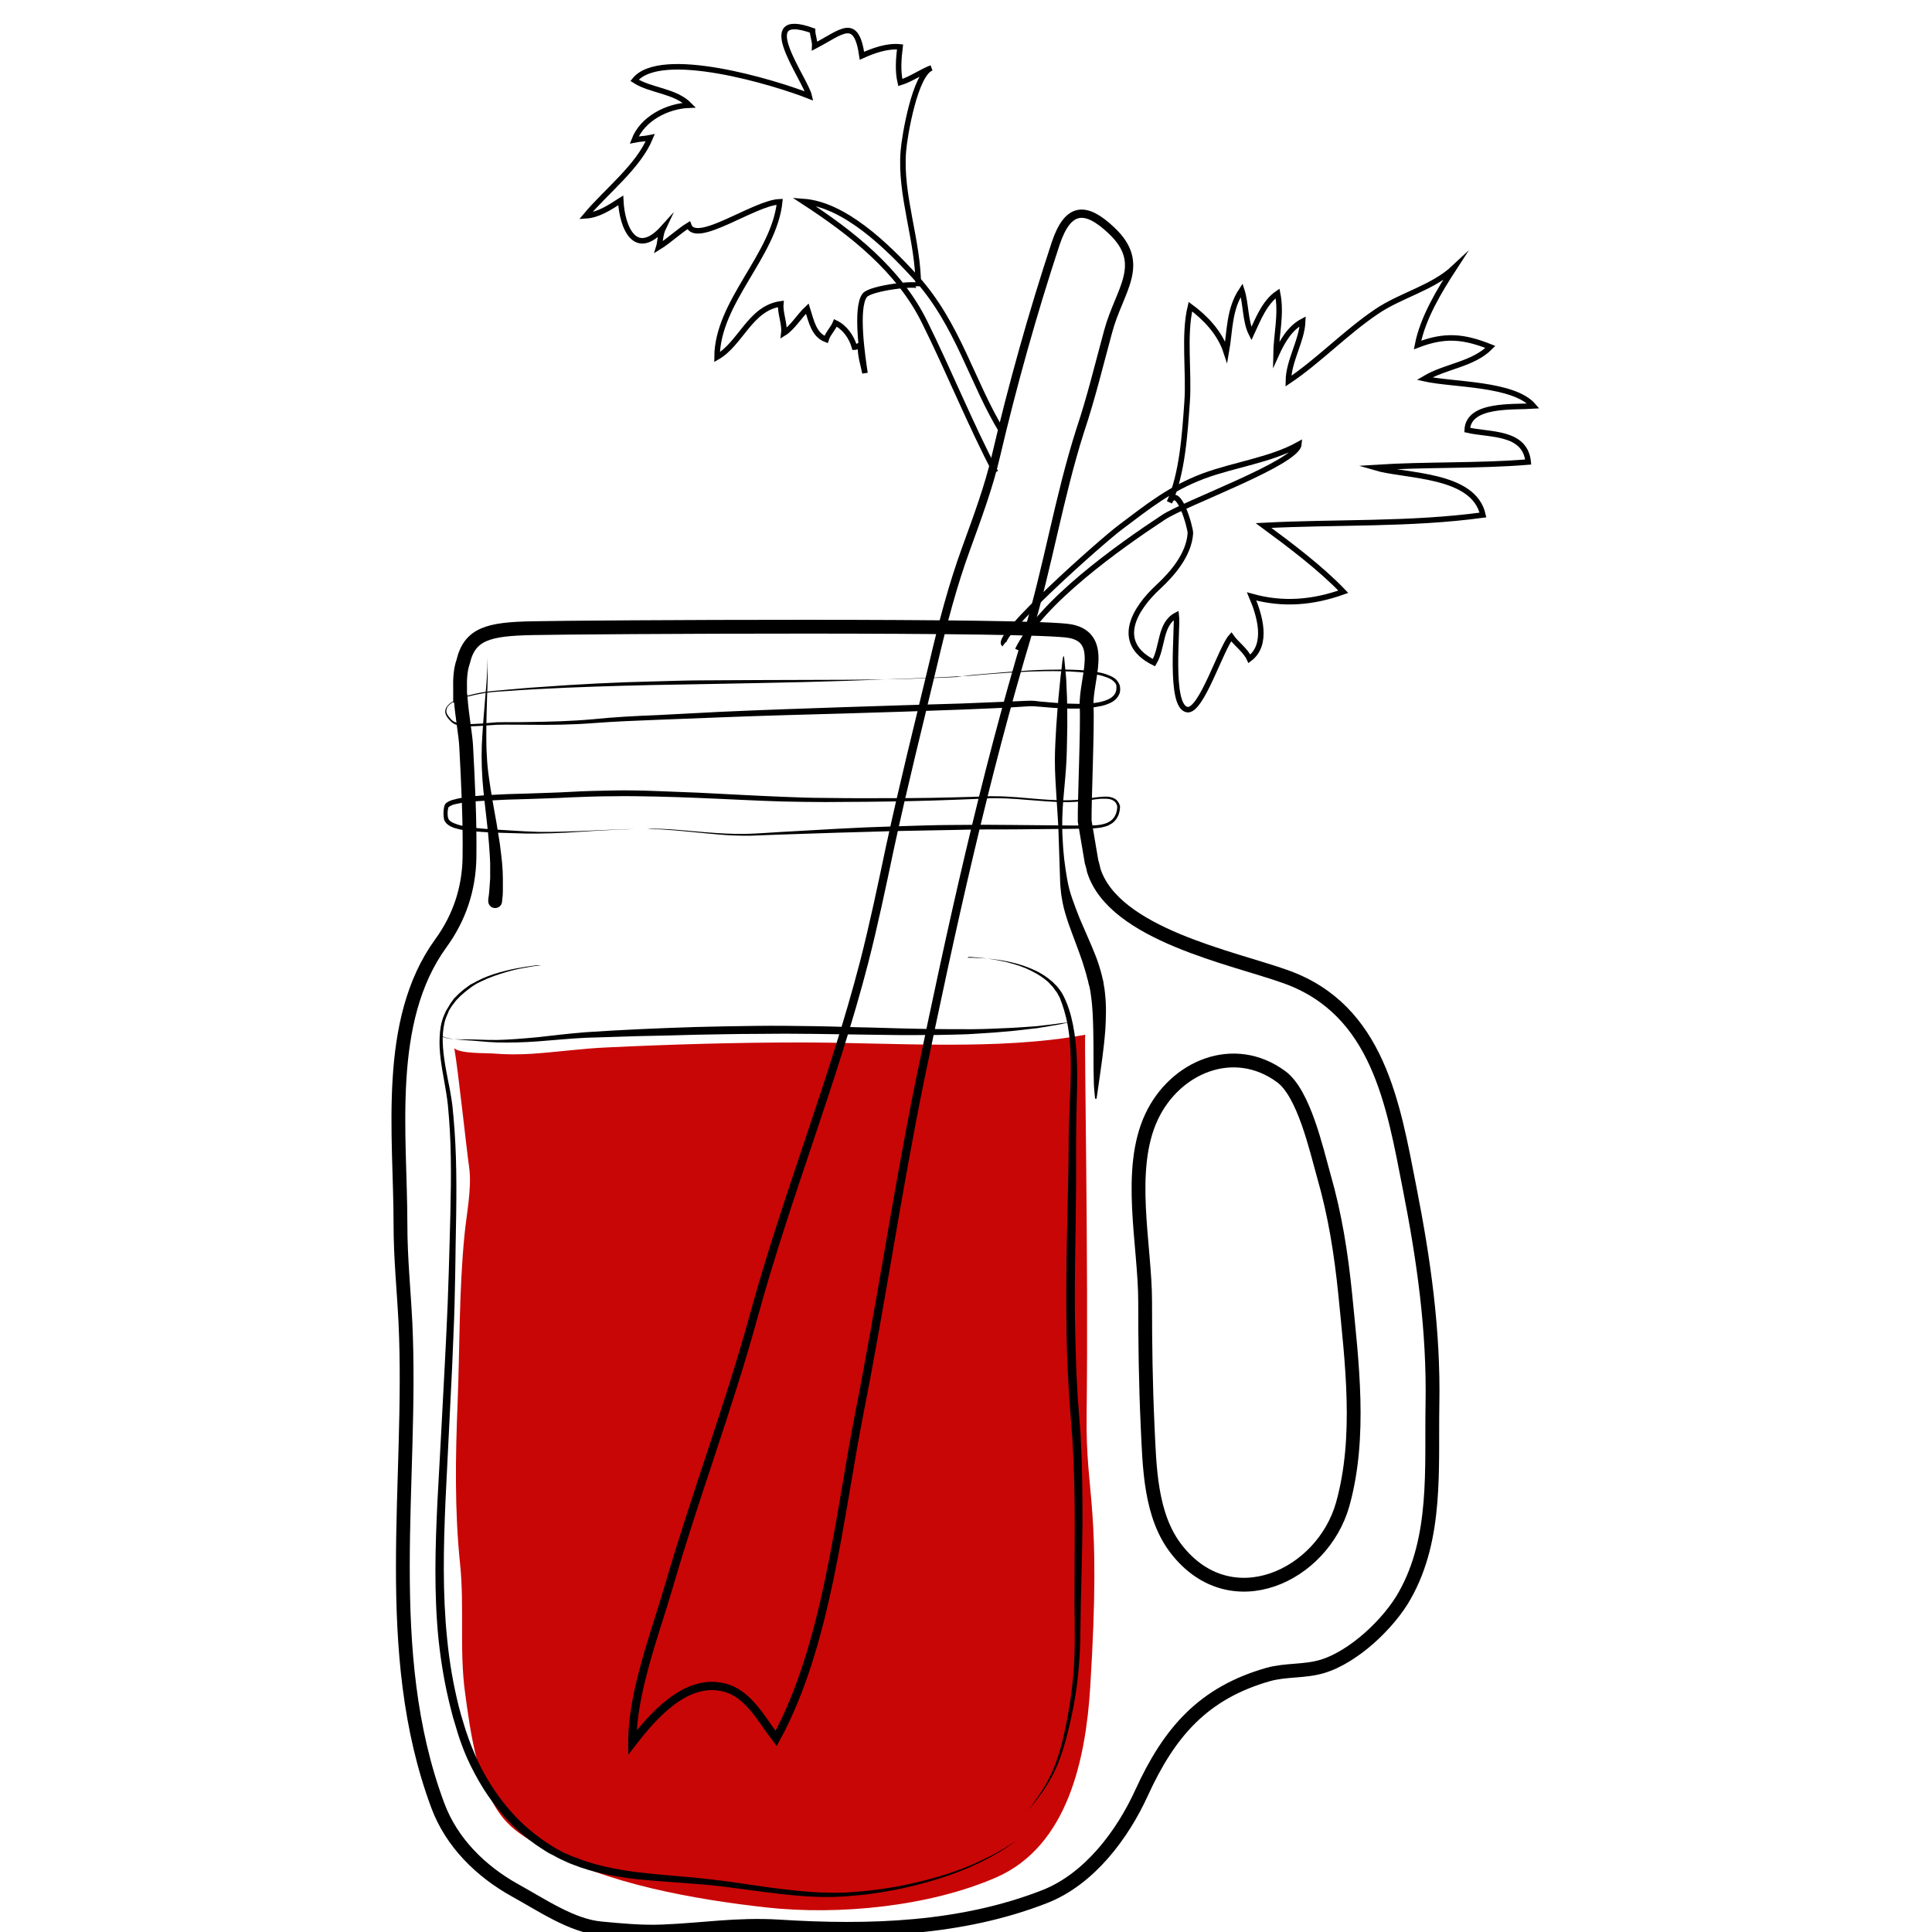 <?xml version="1.0" encoding="utf-8"?>
<!-- Generator: Adobe Illustrator 19.2.0, SVG Export Plug-In . SVG Version: 6.00 Build 0)  -->
<svg version="1.1" id="Layer_1" xmlns="http://www.w3.org/2000/svg" xmlns:xlink="http://www.w3.org/1999/xlink" x="0px" y="0px"
	 viewBox="0 0 700 700" style="enable-background:new 0 0 700 700;" xml:space="preserve">
<style type="text/css">
	.st0{fill:none;}
	.st1{fill:none;stroke:#000000;stroke-width:5;stroke-miterlimit:10;}
	.st2{opacity:0.9;fill:url(#SVGID_1_);}
	.st3{fill:#C90606;}
	.st4{fill:none;stroke:#000000;stroke-width:2;stroke-miterlimit:10;}
	.st5{fill:none;stroke:#000000;stroke-width:3;stroke-miterlimit:10;}
</style>
<rect x="0" y="0" class="st0" width="700" height="700"/>
<path class="st1" d="M6708.6-568.1c0.3,38.5,0.2,82.4-5.7,120.5c-2.3,14.7-3.7,31.7-10.6,44.9c-9.4,17.9-18.6,35.9-34,49.5
	c-5.5,4.9-11.5,9.2-17.9,12.8c-4.2,2.3-15.3,5.1-15.9,10.8c-0.4,3.6,3.8,5.7,6.9,7.6c6.9,4.3,10.9,12.3,11.6,20.4
	c1.5,15.4-5.6,30.7-18.9,38.8c-0.8,0.5-1.6,1-1.9,1.8c-0.7,2.1,2.1,3.4,4.2,3.8c12.1,2.1,24,5,35.7,8.7c7.7,2.4,24.3,10.6,12,18.5
	c-7.7,4.9-17,6.2-26,7.3c-24.7,3.1-49.7,6.2-74.5,3.9c-5.6-0.5-11.2-1.4-16.8-2.2c-7.5-1.1-15-2.2-22.5-3.3
	c-5.3-0.8-11.8-2.7-12.7-7.9c-1.7-10.2,16.6-15.1,23.6-17.2c4.9-1.5,36.5-4.6,35.6-9.3c-0.5-2.4-2.8-3.9-4.8-5.4
	c-8.9-6.4-15-16.4-16.6-27.2c-1.6-10.8,1.3-22.2,7.9-30.9c2.2-2.9,4.9-6,4.4-9.6c-0.2-1.5-1-2.9-2-4.1c-5.1-6.7-15.9-9.5-22.8-14.7
	c-7.9-6-15.2-12.8-21.6-20.4c-12.5-14.5-22.1-31.5-27.6-49.9c-5.2-17.2-6.9-35.3-8.2-53.2c-2.3-31-3.6-62-3.8-93.1
	c20.2-2.4,42-1.8,62.4-1.4C6600.9-567.5,6708.6-570.2,6708.6-568.1z"/>
<g>
	<path d="M6582-253.2c0,0,0,0.2,0,0.5c0,0.3,0,0.8,0,1.4c0,0.6,0.1,1.3,0.6,1.9c0.4,0.6,1.2,0.8,2.2,0.8c2.1-0.1,4.5-0.2,7.1-0.2
		c1.3,0,2.7-0.1,4-0.1c1.4-0.1,2.8-0.1,4.1-0.2c1.4-0.1,2.8-0.1,4.1-0.2c1.4-0.1,2.7-0.1,4-0.2c2.6-0.1,5-0.2,7.1-0.3
		c2-0.1,3.7-0.6,4.6-1.3c0.4-0.4,0.7-0.8,0.8-1.1c0.1-0.3,0.2-0.5,0.2-0.5s0,0.2,0,0.5c-0.1,0.3-0.2,0.8-0.6,1.3
		c-0.4,0.5-1.1,1-1.9,1.4c-0.8,0.4-1.8,0.7-2.8,0.8c-2.1,0.4-4.5,0.7-7.1,0.9c-1.3,0.1-2.7,0.3-4,0.4c-1.4,0.1-2.8,0.2-4.2,0.2
		c-1.4,0-2.8,0.1-4.2,0.1c-1.4,0-2.7,0-4.1,0c-2.6-0.1-5.1-0.2-7.2-0.4c-0.5-0.1-1.1-0.1-1.6-0.4c-0.5-0.3-0.9-0.7-1.1-1.1
		c-0.4-0.9-0.4-1.7-0.3-2.3c0.1-0.6,0.2-1.1,0.3-1.4C6581.9-253,6582-253.2,6582-253.2z"/>
</g>
<g>
	<path d="M6581.6-337.8c0,0,0.6,0.2,1.6,0.5c0.5,0.2,1.2,0.3,1.9,0.5c0.7,0.2,1.6,0.4,2.4,0.5c0.9,0.2,1.9,0.3,2.9,0.5
		c1,0.1,2.1,0.2,3.3,0.3c1.1,0.1,2.3,0.1,3.5,0.2c1.2,0,2.4,0,3.6,0c1.2,0,2.5,0,3.7-0.1c1.2,0,2.4-0.1,3.6-0.1
		c2.3-0.1,4.5-0.1,6.3-0.3c1.8-0.2,3.2-0.6,4.1-1.2c0.4-0.3,0.8-0.6,1-0.8c0.2-0.2,0.3-0.3,0.3-0.3s-0.1,0.1-0.2,0.4
		c-0.2,0.3-0.4,0.6-0.8,1c-0.8,0.8-2.3,1.6-4.2,2c-0.9,0.2-2,0.4-3,0.5c-1.1,0.1-2.2,0.3-3.3,0.4c-1.2,0.1-2.4,0.2-3.6,0.3
		c-1.2,0.1-2.5,0.1-3.7,0.2c-1.3,0-2.5,0-3.7-0.1c-0.6,0-1.2-0.1-1.8-0.1c-0.6-0.1-1.2-0.1-1.8-0.2c-1.2-0.1-2.3-0.4-3.4-0.6
		c-0.5-0.1-1-0.3-1.5-0.4c-0.5-0.2-1-0.3-1.4-0.4c-1.8-0.6-3.2-1.3-4.2-1.8C6582.2-337.5,6581.6-337.8,6581.6-337.8z"/>
</g>
<g>
	<path d="M6531.5-235.7c0,0,0.1,0.1,0.3,0.3c0.2,0.2,0.5,0.4,1,0.6c0.9,0.5,2.3,1,4.2,1.4c1.9,0.4,4.2,0.7,6.8,1.1
		c2.6,0.4,5.6,0.7,8.9,1.1c3.3,0.3,6.8,0.7,10.6,1c3.7,0.3,7.7,0.5,11.8,0.7c8.2,0.3,17,0.5,25.7,0.6c4.4,0.1,8.8,0.1,13.1,0.2
		c4.3,0,8.5,0.1,12.6,0c4.1-0.1,8-0.4,11.7-0.8c3.7-0.5,7.2-1.1,10.4-1.7c6.4-1.4,11.6-3,15.2-4.3c1.8-0.7,3.2-1.2,4.2-1.6
		c1-0.4,1.5-0.6,1.5-0.6s-0.5,0.2-1.4,0.7c-0.9,0.4-2.3,1.1-4.1,1.8c-3.5,1.5-8.7,3.5-15.1,5.1c-6.4,1.6-14.1,2.9-22.3,3.2
		c-4.1,0.2-8.4,0.2-12.7,0.2c-4.3,0-8.7-0.1-13.1-0.1c-4.4-0.1-8.8-0.2-13.1-0.3c-4.3-0.1-8.6-0.4-12.7-0.6c-4.1-0.3-8.1-0.6-11.8-1
		c-3.8-0.4-7.3-0.8-10.6-1.3c-1.6-0.3-3.2-0.5-4.7-0.7c-1.5-0.3-2.9-0.5-4.2-0.8c-2.6-0.5-4.9-1-6.8-1.5c-1.9-0.5-3.3-1.1-4.1-1.7
		c-0.4-0.3-0.7-0.5-0.9-0.7C6531.6-235.6,6531.5-235.7,6531.5-235.7z"/>
</g>
<linearGradient id="SVGID_1_" gradientUnits="userSpaceOnUse" x1="6498.813" y1="-446.236" x2="6704.691" y2="-446.236">
	<stop  offset="1.785714e-02" style="stop-color:#801FE3"/>
	<stop  offset="1" style="stop-color:#B7A7FF"/>
</linearGradient>
<path class="st2" d="M6498.8-539.9c1.4,24.4,2.7,48.8,4.1,73.2c0.4,7.9,0.9,15.9,2.2,23.7c1.8,11.1,5.4,21.8,8.9,32.5
	c3,9.1,6,18.2,11.1,26.3c17.8,28.1,51.5,32.7,81.9,31.3c10.6-0.5,21.3-1.5,31.5-4.7c66.9-21.3,65.2-117,66.1-172.7
	c0-2.6,0.1-5.1,0.1-7.7C6636-535.8,6567.2-534,6498.8-539.9z"/>
<g>
	<path d="M6493.7-559.6c0,0,0.6,8.1,1.5,22.2c0.5,7.1,1,15.6,1.7,25.5c0.6,9.8,1.4,20.9,2.1,33.1c0.4,6.1,0.7,12.4,1.3,18.9
		c0.5,6.5,1.4,13.2,3,19.9c1.6,6.7,3.7,13.5,6,20.4c2.4,6.9,4.5,14,7.5,20.9c0.8,1.7,1.5,3.4,2.4,5.1c0.9,1.6,1.8,3.3,2.8,4.8
		c1.1,1.6,2.2,3.1,3.4,4.7c1.2,1.4,2.5,2.8,3.7,4.3c5.3,5.5,11.7,10,18.8,13.2c7.1,3.3,14.8,5.4,22.6,6.6c7.9,1.3,15.9,1.7,23.9,1.7
		c8-0.1,16.1-0.4,24-1.5c3.9-0.5,7.9-1.2,11.7-2.2c1-0.3,1.9-0.5,2.8-0.8l0.7-0.2c0.1,0,0,0,0.1,0l0.2-0.1l0.4-0.1l1.4-0.5l2.8-1
		c0.5-0.2,0.9-0.3,1.4-0.5l1.3-0.6c7.1-3.1,13.7-7.4,19.4-12.5c5.7-5.1,10.5-11.1,14.4-17.5c4-6.3,7.1-13.1,9.7-19.8
		c2.6-6.8,4.6-13.6,6.3-20.3c3.2-13.5,5-26.5,6.2-38.5c1.1-12.1,1.7-23.2,2-33c0.3-9.9,0.5-18.4,0.7-25.5
		c0.2-14.2,0.4-22.2,0.4-22.2s0,2,0.1,5.8c0,3.8,0.1,9.4,0.2,16.4c0,7.1,0,15.7-0.2,25.5c-0.1,9.9-0.5,21-1.5,33.1
		c-1,12.1-2.6,25.2-5.7,38.9c-1.6,6.8-3.6,13.7-6.1,20.6c-2.5,6.9-5.7,13.8-9.8,20.3c-4,6.5-9,12.7-14.8,18.1
		c-5.9,5.4-12.7,9.8-20.2,13.1l-1.4,0.6c-0.5,0.2-0.9,0.4-1.4,0.5l-2.8,1l-1.4,0.5l-0.4,0.1l-0.2,0.1l-0.2,0.1l-0.7,0.2
		c-1,0.3-2,0.6-2.9,0.8c-3.9,1-8,1.8-12,2.4c-8.1,1.1-16.2,1.5-24.4,1.6c-8.2,0-16.3-0.5-24.4-1.8c-8-1.3-16-3.5-23.3-7
		c-7.4-3.4-14.1-8.1-19.6-13.9c-1.3-1.5-2.6-3.1-3.9-4.6c-1.1-1.6-2.2-3.2-3.3-4.7c-2.2-3.4-3.9-6.8-5.4-10.4
		c-3-7.1-5.2-14.2-7.5-21.2c-2.2-7-4.3-13.9-5.8-20.7c-1.6-6.9-2.4-13.6-2.8-20.2c-0.5-6.6-0.7-12.9-1-18.9
		c-0.6-12.1-1.1-23.2-1.6-33.1c-0.5-9.9-0.8-18.4-1.2-25.5C6494-551.6,6493.7-559.6,6493.7-559.6z"/>
</g>
<g>
	<path d="M6494.1-544.2c0,0,0.8,0,2.4,0.1c1.6,0.1,3.8,0.2,6.7,0.3c2.9,0.2,6.4,0.3,10.5,0.5c4,0.2,8.6,0.3,13.6,0.5
		c5,0.2,10.4,0.3,16.1,0.5c5.7,0.2,11.7,0.2,17.9,0.4c6.2,0.1,12.6,0.1,19.2,0.2c6.5,0.1,13.2,0,19.8,0.1c6.6,0,13.3,0,19.8-0.1
		c6.5-0.1,13-0.1,19.2-0.2c12.5-0.1,24.1-0.2,34-0.3c10-0.1,18.3-0.1,24.1-0.1c2.9,0,5.2,0,6.7,0c1.6,0,2.4,0,2.4,0
		s-0.8,0.1-2.4,0.2c-1.6,0.1-3.8,0.2-6.7,0.4c-5.8,0.3-14.1,0.8-24.1,1.3c-10,0.5-21.6,0.9-34,1.3c-6.2,0.1-12.7,0.4-19.2,0.4
		c-6.5,0.1-13.2,0.1-19.8,0.2c-6.6,0-13.3,0-19.8-0.2c-6.5-0.1-13-0.3-19.2-0.4c-6.2-0.2-12.3-0.4-18-0.8c-2.9-0.2-5.6-0.3-8.3-0.5
		c-2.7-0.2-5.3-0.4-7.8-0.5c-2.5-0.2-4.9-0.3-7.1-0.5c-2.3-0.2-4.4-0.4-6.4-0.6c-4-0.4-7.6-0.7-10.4-1c-2.9-0.3-5.2-0.6-6.7-0.7
		C6494.9-544.1,6494.1-544.2,6494.1-544.2z"/>
</g>
<path class="st3" d="M219.9,379.5c23.3-1.1,46.7-1.8,70.2-1.8c32.9,0,71.5,3.1,103.1-2.8c-0.4,0,1.2,83,0.5,137.5
	c-0.4,30.7,5.5,31.8,1.3,99c-1.6,25.6-8,57.4-34,68.8c-24.3,10.6-57.1,13.8-83.4,10.9c-25-2.8-58.7-8.5-80.5-21.4
	c-4.9-2.9-9.6-5.3-13.6-9.6c-10.3-11-13.1-32.7-15-46.8c-2.1-15.2-0.2-31.3-1.8-46.6c-2-19.3-1.7-38.8-0.9-58.4
	c0.8-20.5,0.5-40.7,2.5-60.9c0.7-7.4,2.7-16.9,1.7-24.3c-1.1-7.8-4-35.4-5.4-43.3c2.2,2,11.2,1.7,14,1.9c4.7,0.4,9.5,0.4,14.2,0.1
	C201.8,381.2,210.8,379.9,219.9,379.5z"/>
<path class="st0" d="M214.7,374.3c23.3-1.1,46.7-1.8,70.2-1.8c32.9,0,71.5,3.1,103.1-2.8c-0.4,0,1.2,83,0.5,137.5
	c-0.4,30.7,5.5,31.8,1.3,99c-1.6,25.6-8,57.4-34,68.8c-24.3,10.6-57.1,13.8-83.4,10.9c-25-2.8-58.7-8.5-80.5-21.4
	c-4.9-2.9-9.6-5.3-13.6-9.6c-10.3-11-13.1-32.7-15-46.8c-2.1-15.2-0.2-31.3-1.8-46.6c-2-19.3-1.7-38.8-0.9-58.4
	c0.8-20.5,0.5-40.7,2.5-60.9c0.7-7.4,2.7-16.9,1.7-24.3c-1.1-7.8-4-35.4-5.4-43.3c2.2,2,11.2,1.7,14,1.9c4.7,0.4,9.5,0.4,14.2,0.1
	C196.6,376,205.6,374.7,214.7,374.3z"/>
<path class="st4" d="M337.5,24.6c-3.7,1.4-7.4,4.1-11.3,5.3c-1-4.2-0.6-8.8-0.1-12.9c-4.7-0.5-9.8,1.4-13.8,3.2
	c-2.1-14.5-7.3-8.6-17.1-3.5c0.1-1.7-0.8-3.9-0.8-5.6c-21.7-7.8-2.6,17.5-1.2,23.7c-12.4-4.9-53.9-17.5-63.3-5.7
	c5.8,3.8,14.7,3.7,19.9,9c-8.2,0.3-17.1,5-20,12.6c1.9-0.4,3.9-0.4,5.8-0.8c-4.4,10.6-16,19.4-23.4,28.3c4.7-0.3,8.8-3.1,12.7-5.6
	c0.5,10.1,5.4,21.1,15.4,10c-1.1,2.3-1.1,5.3-1.6,6.9c3.6-2.2,7.2-5.7,10.8-7.9c2.6,7.5,23.9-8.2,33-8.5
	c-2,19.5-22.6,36.2-22.7,56.3c8.6-4.9,12-17.8,23.1-19.3c-0.3,3.3,1.5,7.3,1.1,10.6c3.1-1.9,5.6-6.2,8.5-8.9
	c1.5,4.8,2.4,9.5,6.8,11.2c0.7-2.2,2.6-4,3.4-6c3.2,1.5,5.8,4.9,6.9,8.8c0.7,0,2-0.8,2.2-0.8c-0.3,3.5,1.2,7.9,1.6,10.2
	c-0.8-5.3-3.6-23.6-0.1-28.2c2.1-2.7,19.4-4.7,19.4-3.3c0.1-16.3-6.7-32.8-5.4-48.9C327.7,49.4,331.5,26.8,337.5,24.6z"/>
<path class="st4" d="M419.6,212.7c5.3-4.9,11.2-11.8,11.7-19.5c0.1-1.7-4.4-18.3-7.6-11.2c4.7-10.3,5.6-25,6.4-36.2
	c0.8-10.9-1.3-24.3,1.2-34.7c5.3,3.9,10.7,9.4,13,16.5c1.4-7.9,0.9-15.4,5.6-22.5c1.6,4.9,1.2,11.3,3.5,15.8
	c2.4-5.2,4.8-11.4,9.5-14.6c1.5,7.5-0.5,14.9-0.6,22.4c2.3-5.1,5-9.8,9.7-12.3c-0.3,7.2-5.1,14.2-5.2,21.7
	c10.9-7.3,20.6-17.5,31.8-25.1c8.9-6.1,20.4-8.6,28.3-16c-5.4,8.3-11.4,18.2-13.3,28c9.9-3.8,16.6-3.2,26.4,0.7
	c-6.3,6.4-16.2,6.9-23.9,11.5c10.3,2.3,32.4,1.6,39.5,9.9c-7.4,0.5-23.6-0.9-24,8.7c8,1.9,21,0.4,22.1,11.6
	c-18.2,1.5-37.2,0.8-55.6,2c11.1,3.3,35.9,2.1,39.2,17.2c-26.6,3.6-52.9,2.4-79.5,3.8c9.5,7,20.8,15.5,28.9,24
	c-10.9,3.9-21.8,4.9-33.2,1.7c2.9,6.8,6.1,17.4-0.8,22.6c-1.4-3.1-4.9-5.5-6.6-8c-3.7,4.1-10.9,27.4-16,26.4
	c-6.6-1.2-3.3-29.3-3.9-34.2c-6.1,3.2-4.8,11.7-8.1,17.2C403.3,232.7,411.5,220.2,419.6,212.7z"/>
<path class="st4" d="M368.7,235.5c8.5-17.4,36.5-37.3,52.9-48.1c7.9-5.2,48.4-19.7,49-26.4c-10.2,5.7-23.3,7.3-34.6,11.5
	c-12.1,4.6-19.8,10.8-29.9,18.4c-7.5,5.6-45.8,39.8-42.3,42.5"/>
<path class="st5" d="M401.5,120.1c4-15,14.2-24.4,1.2-36.6c-9.3-8.8-15.7-8.7-20.2,4.7c-8.4,25.5-15.6,51.2-21.7,77.2
	c-2.5,10.8-6.6,21.9-10.6,32.9c-5,13.6-8.7,27.8-12,41.9c-5.5,22.9-10.8,44-15.8,67.1c-2.9,13.8-5.8,27.6-9.3,41.3
	c-11.2,43.2-28.1,84.8-39.9,127.8c-9,33-21.2,65.1-30.7,97.8c-5.1,17.6-13.5,39.1-13.4,57.2c7.3-9.4,19.1-23.2,32.8-20.1
	c9.2,2,13.9,11.6,19.3,18.6c18.5-34,22.8-80.4,30.2-118.1c7.9-40,13.8-80.6,21.9-120.3c11.2-54.3,23.5-110.3,39.2-162.3
	c7.2-24,11.2-49.2,18.9-73.3C395.4,144,398.3,131.8,401.5,120.1z"/>
<path class="st4" d="M363.2,156.6c-11.1-18-16-39.2-31.6-56.3c-10.5-11.5-25.7-26.2-40.5-27.3c17.5,11.4,34.6,24.8,43.9,43.7
	c8.6,17.3,17.1,38.2,25.7,54.4"/>
<path class="st1" d="M519,508.9c0.5-26.7-3.1-52.2-8.3-78.6c-5.9-30.1-11.3-64.4-44.8-76.4c-19.2-6.9-62.2-15.3-69.6-38.5
	c0,0-0.4-2-0.8-3.1c-0.7-4.1-2.5-14.8-2.5-14.8c-0.1-7,1.1-34.7,0.7-41.5c-0.5-9.7,7.2-24.7-5.8-27.3c-12.1-2.5-177.7-1.5-194.9-1.1
	c-16,0.3-22.8,2-25.2,12.2c-1,2.8-1.2,6.3-1.1,10c0,1,0,2,0,3.1l0.2,0.1c0.5,6.5,1.8,13.3,2,17.4c0.7,13.3,1.4,27.2,1.2,40.4
	c-0.2,11.4-3.7,21.8-10.4,31c-20.4,28.1-14.6,69.2-14.6,101.9c0,12.2,1.2,23.5,1.8,35.6c2.7,57.9-9.1,118.9,11.7,174.8
	c5,13.5,15.6,23.9,28,30.8c9.5,5.2,20.6,12.9,31.2,13.8c7.3,0.7,14.7,1.4,22.2,1.1c15.1-0.6,26.6-2.7,42.1-1.8
	c33,2.1,66.3,1,96.6-10.9c16.1-6.4,28-22.4,34.9-37.5c10.1-22.1,22.4-36.2,45.9-42.9c6.5-1.8,13.1-1,19.5-2.9
	c11.5-3.4,24.4-15.7,30-25.8C520.8,557.1,518.6,532.1,519,508.9z M486.5,545c-7.3,26-40.5,41.6-60.2,16.4
	c-9.6-12.2-9.8-30-10.5-44.8c-0.7-15.1-0.9-29.8-0.9-45c0-20.6-6.7-47.6,2.3-66.9c8.5-18.2,29.9-27.2,47-14.6
	c8.2,6,12.7,26.2,15.4,35.8c4.1,14.2,6.3,28.2,7.8,43C489.8,493.6,493.3,520.6,486.5,545z"/>
<g>
	<path d="M176.6,237.8c0,0,0,1.4,0.1,3.8c0,2.4,0,5.9-0.2,10.1c-0.1,4.2-0.3,9-0.3,14.2c0,2.6,0,5.3,0.2,8c0.1,2.7,0.4,5.4,0.8,8.2
		c0.4,2.7,0.8,5.5,1.3,8.2c0.5,2.7,0.9,5.4,1.4,7.9c0.4,2.6,0.8,5.1,1.2,7.5c0.3,2.4,0.6,4.7,0.8,6.8c0.2,2.1,0.3,4.1,0.3,5.8
		c0,1.7,0,3.3,0,4.5c0,1.3-0.1,2.3-0.2,2.9c-0.1,0.7-0.1,1-0.1,1c-0.1,1.4-1.3,2.4-2.7,2.3c-1.4-0.1-2.4-1.3-2.3-2.7
		c0,0,0-0.1,0-0.1l0-0.1c0,0,0-0.3,0.1-0.9c0.1-0.6,0.2-1.5,0.3-2.7c0.1-1.2,0.2-2.6,0.3-4.2c0-1.6,0-3.5,0-5.6
		c-0.1-2-0.2-4.3-0.4-6.6c-0.2-2.4-0.4-4.8-0.7-7.4c-0.3-2.6-0.6-5.3-0.9-8c-0.3-2.7-0.6-5.5-0.8-8.3c-0.2-2.8-0.3-5.6-0.3-8.4
		c0-2.8,0.1-5.5,0.3-8.1c0.3-5.2,0.8-10.1,1.1-14.2c0.4-4.2,0.6-7.6,0.7-10C176.6,239.2,176.6,237.8,176.6,237.8z"/>
</g>
<g>
	<path d="M385.5,237.8c0,0,0.1,0.6,0.2,1.8c0.1,1.2,0.3,2.9,0.5,5.2c0.1,1.1,0.2,2.4,0.2,3.7c0.1,1.3,0.1,2.8,0.2,4.3
		c0.1,3.1,0.1,6.6,0.1,10.4c-0.1,3.8-0.1,7.9-0.3,12.3c-0.2,4.3-0.7,8.9-1.1,13.7c-0.4,4.7-0.6,9.7-0.3,14.6c0.2,5,0.8,10,1.7,15
		c0.2,1.1,0.5,2.5,0.8,3.6c0.3,1.2,0.7,2.3,1.1,3.5c0.8,2.3,1.7,4.6,2.6,6.9c1.9,4.5,4,9,5.8,13.6c0.9,2.3,1.6,4.6,2.2,6.9
		c0.1,0.6,0.3,1.2,0.4,1.7l0.1,0.4l0.1,0.5l0.1,0.8c0.1,0.6,0.2,1.1,0.3,1.7c0.1,0.6,0.1,1.2,0.2,1.8c0.5,4.6,0.3,8.8,0.1,12.7
		c-0.3,3.9-0.7,7.4-1.1,10.4c-0.4,3.1-0.8,5.7-1.1,7.9c-0.6,4.4-1,6.9-1,6.9h-0.5c0,0-0.1-0.6-0.2-1.8c-0.1-1.2-0.3-2.9-0.3-5.2
		c-0.1-2.2-0.1-4.9-0.1-8c0-3.1,0-6.6-0.1-10.3c-0.1-3.7-0.2-7.8-0.8-11.9c-0.1-0.5-0.1-1-0.2-1.5c-0.1-0.5-0.2-1.1-0.3-1.6
		l-0.2-0.8l-0.1-0.3l-0.1-0.4c-0.1-0.5-0.2-1.1-0.4-1.6c-0.5-2.1-1.2-4.3-1.9-6.5c-1.5-4.4-3.3-8.9-5-13.7c-0.8-2.4-1.6-4.9-2.1-7.5
		c-0.2-1.3-0.5-2.6-0.6-3.9l-0.1-1l-0.1-1c0-0.7-0.1-1.2-0.1-1.9c-0.2-5.1-0.3-10.2-0.5-15.2c-0.1-5-0.5-9.9-0.8-14.7
		c-0.3-4.8-0.6-9.4-0.6-13.8c0-4.4,0.3-8.5,0.5-12.3c0.3-3.8,0.5-7.3,0.8-10.4c0.3-3.1,0.6-5.8,0.8-8c0.3-2.2,0.5-4,0.6-5.1
		c0.2-1.2,0.3-1.8,0.3-1.8L385.5,237.8z"/>
</g>
<g>
	<path d="M352,244.8c0,0-1.9,0.1-5.6,0.3c-3.6,0.2-9,0.5-15.8,0.7c-6.8,0.2-15.1,0.6-24.6,0.9c-9.5,0.3-20.2,0.6-31.9,0.8
		c-11.7,0.2-24.3,0.5-37.7,0.7c-13.4,0.3-27.5,0.7-42,1.5c-3.6,0.2-7.3,0.4-11,0.7c-1.8,0.1-3.7,0.2-5.5,0.4
		c-1.8,0.2-3.7,0.5-5.5,0.9c-1.8,0.4-3.6,0.8-5.4,1.4c-1.7,0.6-3.5,1.4-4.7,2.8c-0.5,0.7-0.7,1.6-0.5,2.4c0.3,0.8,0.9,1.5,1.5,2.2
		l0.5,0.5c0.1,0.1,0.4,0.3,0.6,0.4c0.4,0.2,0.8,0.4,1.2,0.5c0.9,0.2,1.8,0.3,2.8,0.4c3.8,0.2,7.6-0.3,11.5-0.6
		c3.9-0.1,7.7,0,11.6-0.1c7.7-0.1,15.5-0.3,23.3-1c7.8-0.8,15.5-1.2,23.3-1.5c7.7-0.4,15.5-0.8,23.1-1.2c15.3-0.7,30.4-1.2,45-1.7
		c14.6-0.5,28.7-0.9,42-1.3c6.7-0.3,13.2-0.5,19.5-0.8c1.6-0.1,3.1-0.1,4.7-0.2c1.7-0.1,3.2,0.1,4.7,0.3c3,0.3,6,0.5,8.9,0.7
		c2.9,0.1,5.7,0.2,8.5,0c2.7-0.2,5.4-0.6,7.6-1.8c1.1-0.6,1.9-1.5,2.2-2.5c0.2-0.5,0.2-1.1,0.2-1.7l0-0.2c0,0,0-0.1,0-0.2
		c0-0.2-0.1-0.3-0.1-0.4c-0.1-0.2-0.2-0.5-0.4-0.7c-0.7-0.9-1.7-1.5-2.8-1.9c-1.1-0.4-2.2-0.8-3.4-1c-4.6-1-9-1.2-13.1-1.3
		c-4.1-0.1-7.9,0-11.3,0.1c-6.8,0.3-12.1,0.7-15.8,1C353.9,244.6,352,244.8,352,244.8z M352,244.6c0,0,1.9-0.2,5.6-0.5
		c3.6-0.3,9-0.8,15.8-1.2c3.4-0.2,7.2-0.3,11.3-0.3c4.1,0,8.6,0.1,13.3,1c1.2,0.2,2.4,0.5,3.6,1c1.2,0.5,2.4,1,3.3,2.2
		c0.2,0.3,0.4,0.6,0.6,1c0.1,0.2,0.1,0.4,0.2,0.5c0,0.1,0,0.1,0.1,0.3l0,0.3c0.1,0.7,0.1,1.4-0.1,2.1c-0.4,1.4-1.5,2.6-2.7,3.3
		c-1.2,0.7-2.6,1.2-4,1.5c-1.4,0.3-2.8,0.5-4.2,0.7c-2.8,0.3-5.7,0.3-8.7,0.2c-2.9-0.1-5.9-0.3-8.9-0.6c-1.5-0.1-3-0.3-4.5-0.2
		c-1.5,0.1-3.1,0.2-4.7,0.3c-6.3,0.4-12.8,0.6-19.5,0.9c-13.4,0.5-27.5,1-42.1,1.4c-14.6,0.4-29.7,0.8-45,1.4
		c-7.7,0.3-15.4,0.6-23.1,0.9c-7.7,0.3-15.5,0.6-23.3,1.2c-7.8,0.6-15.6,0.7-23.3,0.6c-3.9,0-7.8-0.1-11.6,0
		c-3.8,0.2-7.7,0.7-11.5,0.5c-1-0.1-1.9-0.2-2.9-0.4c-0.5-0.1-1-0.3-1.4-0.6c-0.2-0.1-0.4-0.2-0.6-0.4l-0.5-0.5
		c-0.7-0.7-1.4-1.5-1.7-2.4c-0.4-1-0.1-2.2,0.6-3c0.6-0.8,1.5-1.4,2.3-1.8c0.9-0.5,1.7-0.8,2.6-1.2c1.8-0.6,3.6-1.1,5.5-1.5
		c1.8-0.4,3.7-0.7,5.6-0.9c1.9-0.2,3.7-0.3,5.6-0.5c3.7-0.3,7.4-0.7,11-0.9c14.6-1.1,28.7-1.8,42-2.1c6.7-0.2,13.2-0.4,19.5-0.4
		c6.3,0,12.4-0.1,18.2-0.1c11.7,0,22.4-0.1,31.9-0.1c9.5-0.1,17.8-0.1,24.6-0.4c6.8-0.2,12.2-0.4,15.8-0.6
		C350.1,244.7,352,244.6,352,244.6z"/>
</g>
<g>
	<path d="M239.5,300.3c7.1,0.3,14.1,1.2,21.2,1.6c3.5,0.2,7.1,0.3,10.6,0.2c3.5-0.1,7.1-0.4,10.6-0.6l21.2-1.2
		c7.1-0.4,14.2-0.7,21.3-0.9c7.1-0.2,14.2-0.5,21.3-0.5c7.1-0.1,14.2-0.1,21.3,0l21.3,0.2l5.3,0c1.8,0,3.5,0,5.2-0.3
		c1.7-0.3,3.3-0.9,4.4-2.1c1.1-1.2,1.6-2.9,1.6-4.6l0,0.1c-0.2-1.2-1-2.1-2.2-2.5c-1.1-0.4-2.4-0.3-3.7-0.3c-2.5,0.2-5.1,0.7-7.6,1
		c-5.2,0.5-10.3,0.1-15.4-0.3c-5.1-0.4-10.2-0.9-15.3-0.9c-2.5,0-5.1,0.2-7.7,0.3l-7.7,0.3c-10.3,0.4-20.5,0.6-30.8,0.7
		c-5.1,0-10.3,0.1-15.4,0.1c-5.1,0-10.3-0.1-15.4-0.2c-10.3-0.3-20.5-0.9-30.8-1.3c-5.1-0.2-10.2-0.4-15.4-0.5
		c-5.1-0.1-10.2-0.2-15.3-0.1c-5.1,0-10.2,0.2-15.3,0.4c-5.1,0.3-10.3,0.4-15.4,0.6c-5.1,0.1-10.2,0.3-15.3,0.6
		c-2.5,0.1-5.1,0.3-7.6,0.6c-1.2,0.2-2.5,0.4-3.7,0.7c-0.6,0.1-1.1,0.4-1.6,0.6c-0.2,0.1-0.4,0.3-0.6,0.4c-0.1,0.1-0.1,0.2-0.2,0.2
		l0,0.2c-0.3,1.2-0.3,2.5,0,3.8l0-0.1c0.2,0.5,0.6,1,1.2,1.3c0.6,0.4,1.3,0.6,2.1,0.9c1.5,0.5,3.1,0.8,4.7,1
		c3.2,0.5,6.5,0.7,9.8,0.9l9.9,0.6c1.6,0.1,3.3,0.1,4.9,0.2c1.6,0,3.3,0,4.9,0c6.6-0.1,13.2-0.4,19.7-0.7c3.3-0.1,6.6-0.3,9.9-0.3
		c1.6,0,3.3,0,4.9,0C236.2,300.2,237.8,300.3,239.5,300.3z M239.5,300.5c-1.6,0-3.3-0.1-4.9-0.1c-1.6,0-3.3,0-4.9,0
		c-3.3,0.1-6.6,0.2-9.9,0.4c-6.6,0.3-13.1,0.9-19.7,1.1c-1.6,0-3.3,0.1-4.9,0.1c-1.6,0-3.3,0-5,0l-9.9-0.3c-3.3-0.1-6.6-0.3-9.9-0.6
		c-1.7-0.2-3.3-0.4-5-0.9c-0.8-0.2-1.7-0.5-2.5-1c-0.8-0.4-1.6-1.2-2-2.2l0,0l0-0.1c-0.3-1.5-0.3-3,0-4.5l0,0.2
		c0-0.6,0.3-1.1,0.6-1.5c0.3-0.3,0.7-0.5,1-0.7c0.7-0.3,1.3-0.6,2-0.7c1.3-0.4,2.6-0.6,3.9-0.8c2.6-0.4,5.2-0.6,7.7-0.8
		c5.1-0.3,10.3-0.5,15.4-0.6c5.1-0.2,10.2-0.3,15.3-0.6c5.1-0.3,10.3-0.4,15.4-0.5c5.1-0.1,10.3,0,15.4,0.2
		c5.1,0.2,10.3,0.4,15.4,0.6c10.3,0.5,20.5,1.1,30.7,1.5c5.1,0.2,10.2,0.4,15.4,0.4c5.1,0.1,10.3,0.1,15.4,0.1
		c10.3,0,20.5,0,30.8-0.3c2.6-0.1,5.1-0.1,7.7-0.2c2.6-0.1,5.1-0.3,7.7-0.2c5.2,0,10.3,0.6,15.4,1c5.1,0.4,10.2,0.7,15.3,0.2
		c2.5-0.3,5-0.8,7.6-1c1.3-0.1,2.6-0.2,4,0.3c0.7,0.2,1.3,0.6,1.8,1.1c0.2,0.3,0.4,0.6,0.6,0.9l0.4,1l0,0l0,0.1
		c0,1.8-0.5,3.8-1.8,5.2c-0.3,0.4-0.7,0.7-1.1,1c-0.4,0.2-0.8,0.5-1.2,0.7c-0.8,0.4-1.8,0.6-2.6,0.8c-1.8,0.3-3.6,0.4-5.4,0.4
		l-5.3,0.1l-21.3,0.2c-7.1,0-14.2,0-21.3,0.2l-21.2,0.4l-21.2,0.6l-21.3,0.7c-3.5,0.1-7.1,0.3-10.6,0.4c-3.6,0-7.1-0.1-10.6-0.4
		C253.6,301.8,246.5,300.9,239.5,300.5z"/>
</g>
<g>
	<path d="M159.3,375.1c0,0,0.2,0.1,0.6,0.4c0.4,0.2,1,0.4,1.8,0.6c1.6,0.4,4.1,0.5,7.2,0.5c1.6,0,3.3,0,5.2,0.1
		c1.9,0.1,3.9,0.1,6.1,0.1c4.3-0.1,9.2-0.5,14.6-1c5.3-0.6,11.1-1.3,17.3-1.8c6.2-0.4,12.6-0.8,19.4-1.1c6.7-0.3,13.7-0.6,20.7-0.8
		c7.1-0.2,14.2-0.3,21.4-0.4c7.2-0.1,14.3,0,21.4,0.1c7.1,0.1,14,0.4,20.7,0.5c6.7,0.2,13.2,0.4,19.3,0.5c6.1,0.1,12,0.1,17.3,0.1
		c2.7,0,5.3-0.1,7.7-0.2c2.4-0.1,4.8-0.2,6.9-0.3c2.2-0.1,4.2-0.3,6.1-0.4c0.9-0.1,1.8-0.1,2.7-0.2c0.9-0.1,1.7-0.2,2.5-0.3
		c1.6-0.2,2.9-0.3,4.2-0.5c1.2-0.2,2.2-0.3,3.1-0.4c1.7-0.2,2.6-0.3,2.6-0.3s-0.9,0.2-2.5,0.5c-0.8,0.2-1.8,0.4-3,0.6
		c-1.2,0.2-2.6,0.4-4.1,0.7c-0.8,0.1-1.6,0.2-2.5,0.4c-0.9,0.1-1.8,0.2-2.7,0.3c-1.9,0.2-3.9,0.5-6.1,0.7c-2.2,0.2-4.5,0.4-6.9,0.6
		c-2.4,0.2-5,0.3-7.7,0.5c-2.7,0.2-5.5,0.2-8.4,0.3c-2.9,0.1-5.9,0.1-9,0.1c-6.2,0.1-12.7,0-19.4-0.1c-6.7-0.1-13.6-0.2-20.7-0.3
		c-7-0.1-14.2-0.1-21.4,0c-7.2,0-14.3,0.2-21.4,0.3c-7,0.2-14,0.4-20.7,0.5c-6.7,0.2-13.2,0.4-19.3,0.6c-6.1,0.3-11.9,0.9-17.3,1.3
		c-5.4,0.4-10.3,0.5-14.7,0.4c-2.2-0.1-4.2-0.2-6.1-0.4c-1.9-0.2-3.6-0.3-5.2-0.4c-3.1-0.2-5.6-0.5-7.2-0.9
		c-0.8-0.2-1.4-0.5-1.8-0.7C159.4,375.2,159.3,375.1,159.3,375.1z"/>
</g>
<g>
	<path d="M350.3,347c0,0,0.3,0,1,0c0.6,0,1.6,0,2.8,0.1c2.5,0.1,6.1,0.3,10.7,1.2c2.3,0.5,4.8,1.1,7.4,2.1c2.6,1,5.4,2.3,8,4.4
		c0.3,0.3,0.6,0.5,1,0.8c0.3,0.3,0.6,0.6,0.9,0.9c0.3,0.3,0.6,0.6,0.9,0.9c0.3,0.3,0.5,0.7,0.8,1c1.1,1.4,1.9,3.1,2.6,4.8
		c1.4,3.4,2.3,7.2,2.9,11.2c1.2,8,1.1,16.7,0.8,25.7c-0.1,4.6-0.2,9.2-0.2,13.9c0,4.8,0,9.7,0,14.6c-0.1,9.9-0.2,20.2-0.4,30.6
		c-0.1,10.4-0.1,21,0.3,31.5c0.1,5.3,0.4,10.5,0.7,15.8c0.2,2.6,0.4,5.2,0.6,7.8c0.1,1.3,0.2,2.6,0.3,3.9c0.1,1.3,0.2,2.6,0.2,3.9
		c0.6,10.4,0.6,20.7,0.6,30.7c-0.1,9.9-0.4,19.5-0.6,28.6c-0.1,4.5-0.1,9-0.2,13.2c-0.1,4.3-0.4,8.5-0.8,12.4
		c-0.8,7.9-2.3,15.1-3.9,21.4c-1.6,6.3-3.5,11.6-5.8,15.7c-2.2,4.1-4.5,7-6,8.9c-0.8,1-1.4,1.7-1.8,2.2c-0.4,0.5-0.6,0.7-0.6,0.7
		s0.2-0.3,0.6-0.8c0.4-0.5,1-1.3,1.7-2.3c1.4-2,3.6-5,5.6-9.1c2.1-4.1,3.8-9.4,5.2-15.7c1.4-6.3,2.6-13.4,3.3-21.3
		c0.3-3.9,0.5-8,0.5-12.3c0-4.3,0-8.7-0.1-13.2c0-9.1,0.1-18.7,0.1-28.6c0-9.9-0.2-20.1-0.8-30.5c-0.1-1.3-0.2-2.6-0.3-3.9
		c-0.1-1.3-0.2-2.6-0.3-3.9c-0.2-2.6-0.4-5.2-0.6-7.9c-0.3-5.3-0.6-10.6-0.8-15.9c-0.3-10.6-0.3-21.2-0.2-31.6
		c0.1-10.4,0.4-20.7,0.6-30.6c0.1-5,0.2-9.8,0.2-14.6c0-4.8,0.2-9.5,0.4-14c0.4-9.1,0.7-17.6-0.3-25.4c-0.5-3.9-1.4-7.5-2.6-10.9
		c-0.2-0.4-0.3-0.8-0.5-1.3l-0.2-0.6l-0.3-0.5c-0.4-0.7-0.7-1.5-1.3-2.1c-0.2-0.3-0.5-0.7-0.7-1c-0.2-0.3-0.5-0.6-0.8-0.9
		c-0.3-0.3-0.6-0.6-0.8-0.9c-0.3-0.3-0.6-0.5-0.9-0.8c-2.4-2-5.1-3.4-7.6-4.5c-2.6-1.1-5-1.7-7.2-2.3c-4.5-1-8.1-1.4-10.6-1.6
		c-1.2-0.1-2.2-0.2-2.8-0.2C350.7,347,350.3,347,350.3,347z"/>
</g>
<g>
	<path d="M196.3,349.7c0,0-0.5,0.1-1.5,0.2c-1,0.1-2.5,0.3-4.4,0.7c-1.9,0.3-4.3,0.8-7,1.6c-2.7,0.8-5.8,1.8-9.1,3.4
		c-0.8,0.4-1.7,0.8-2.4,1.3c-0.4,0.2-0.8,0.5-1.2,0.8c-0.4,0.3-0.8,0.6-1.2,0.9c-0.8,0.6-1.6,1.3-2.4,2c-0.4,0.3-0.7,0.8-1.1,1.1
		c-0.4,0.4-0.8,0.8-1.1,1.2c-0.3,0.4-0.6,0.9-1,1.3c-0.3,0.4-0.6,1-0.9,1.4l-0.4,0.7c-0.1,0.2-0.2,0.5-0.3,0.8
		c-0.2,0.5-0.5,1.1-0.7,1.6c-0.8,2.2-1.1,4.6-1.2,7.1c-0.1,5,0.9,10.4,2,16c0.6,2.8,1.1,5.7,1.5,8.7c0.3,3,0.6,6.1,0.8,9.2
		c0.9,12.6,0.7,26.2,0.4,40.6c-0.1,7.2-0.2,14.6-0.4,22.2c-0.2,7.6-0.6,15.3-0.9,23.1c-0.8,15.7-1.6,31.9-2.4,48.4
		c-0.7,16.4-1.1,33.2,0.6,49.7c0.8,8.3,2.2,16.5,4.2,24.5l0.8,3l0.9,3l0.9,2.9c0.3,0.9,0.7,1.9,1,2.9c1.4,3.8,3,7.6,4.9,11.2
		c3.8,7.2,8.6,13.7,14.3,19.2c2.9,2.7,6,5.2,9.2,7.3c0.8,0.5,1.7,1.1,2.5,1.6l2.5,1.4c0.8,0.5,1.7,0.8,2.6,1.2
		c0.9,0.4,1.7,0.8,2.7,1.1c7.2,2.9,14.7,4.3,22.1,5.3c7.4,0.9,14.8,1.4,22,2.1c7.2,0.7,14.1,1.7,20.8,2.7c6.7,1,13.2,1.8,19.4,2.3
		c1.5,0.1,3.1,0.2,4.6,0.3c1.5,0,3.1,0,4.6,0.1c1.5,0,3-0.1,4.4-0.1c1.5-0.1,2.9-0.2,4.3-0.3c5.7-0.5,11-1.2,16-2.2
		c10-2,18.5-4.6,25.2-7.5c6.7-2.9,11.8-5.7,15-8c0.8-0.5,1.5-1,2.1-1.5c0.6-0.5,1.1-0.9,1.5-1.2c0.8-0.6,1.2-1,1.2-1s-0.4,0.3-1.2,1
		c-0.4,0.3-0.9,0.7-1.5,1.2c-0.6,0.5-1.3,1-2.1,1.6c-3.1,2.4-8.1,5.4-14.8,8.4c-6.7,3-15.2,5.8-25.2,8c-5,1-10.4,2-16.1,2.5
		c-1.4,0.1-2.9,0.2-4.4,0.4c-1.5,0.1-3,0.1-4.5,0.2c-1.5,0-3,0-4.6,0c-1.6-0.1-3.1-0.1-4.7-0.2c-6.3-0.4-12.8-1.2-19.5-2.1
		c-6.7-0.9-13.6-1.9-20.8-2.4c-7.1-0.6-14.5-1-22.1-1.8c-7.6-0.9-15.3-2.3-22.8-5.3c-0.9-0.3-1.9-0.8-2.8-1.2
		c-0.9-0.4-1.8-0.8-2.7-1.3c-0.9-0.5-1.8-1-2.7-1.4c-0.9-0.5-1.7-1-2.6-1.6c-3.5-2.2-6.7-4.7-9.7-7.5c-6-5.7-11-12.5-14.9-19.9
		c-2-3.7-3.7-7.5-5.1-11.5c-0.3-1-0.7-1.9-1-3l-0.9-3l-0.9-3l-0.8-3.1c-2.1-8.2-3.5-16.5-4.4-24.9c-1.7-16.8-1.2-33.7-0.4-50.2
		c0.9-16.5,1.8-32.7,2.6-48.4c0.4-7.8,0.8-15.5,1.1-23.1c0.3-7.5,0.5-14.9,0.7-22.1c0.4-14.4,0.8-28,0.1-40.5
		c-0.2-3.1-0.4-6.2-0.7-9.2c-0.3-2.9-0.8-5.8-1.3-8.6c-1-5.6-2-11.1-1.7-16.3c0.1-2.6,0.5-5.1,1.4-7.4c0.2-0.6,0.5-1.1,0.7-1.6
		c0.1-0.3,0.2-0.5,0.4-0.8l0.5-0.8c0.3-0.5,0.6-1,0.9-1.5c0.3-0.5,0.7-0.9,1-1.4c0.3-0.5,0.7-0.8,1.1-1.2c0.4-0.4,0.7-0.8,1.2-1.2
		c0.8-0.7,1.6-1.4,2.5-2c0.4-0.3,0.8-0.6,1.2-0.9c0.4-0.3,0.9-0.5,1.3-0.7c0.8-0.5,1.7-0.9,2.5-1.3c3.3-1.6,6.5-2.5,9.3-3.2
		c2.8-0.7,5.2-1.1,7.1-1.4c1.9-0.3,3.4-0.5,4.4-0.6C195.8,349.8,196.3,349.7,196.3,349.7z"/>
</g>
</svg>
